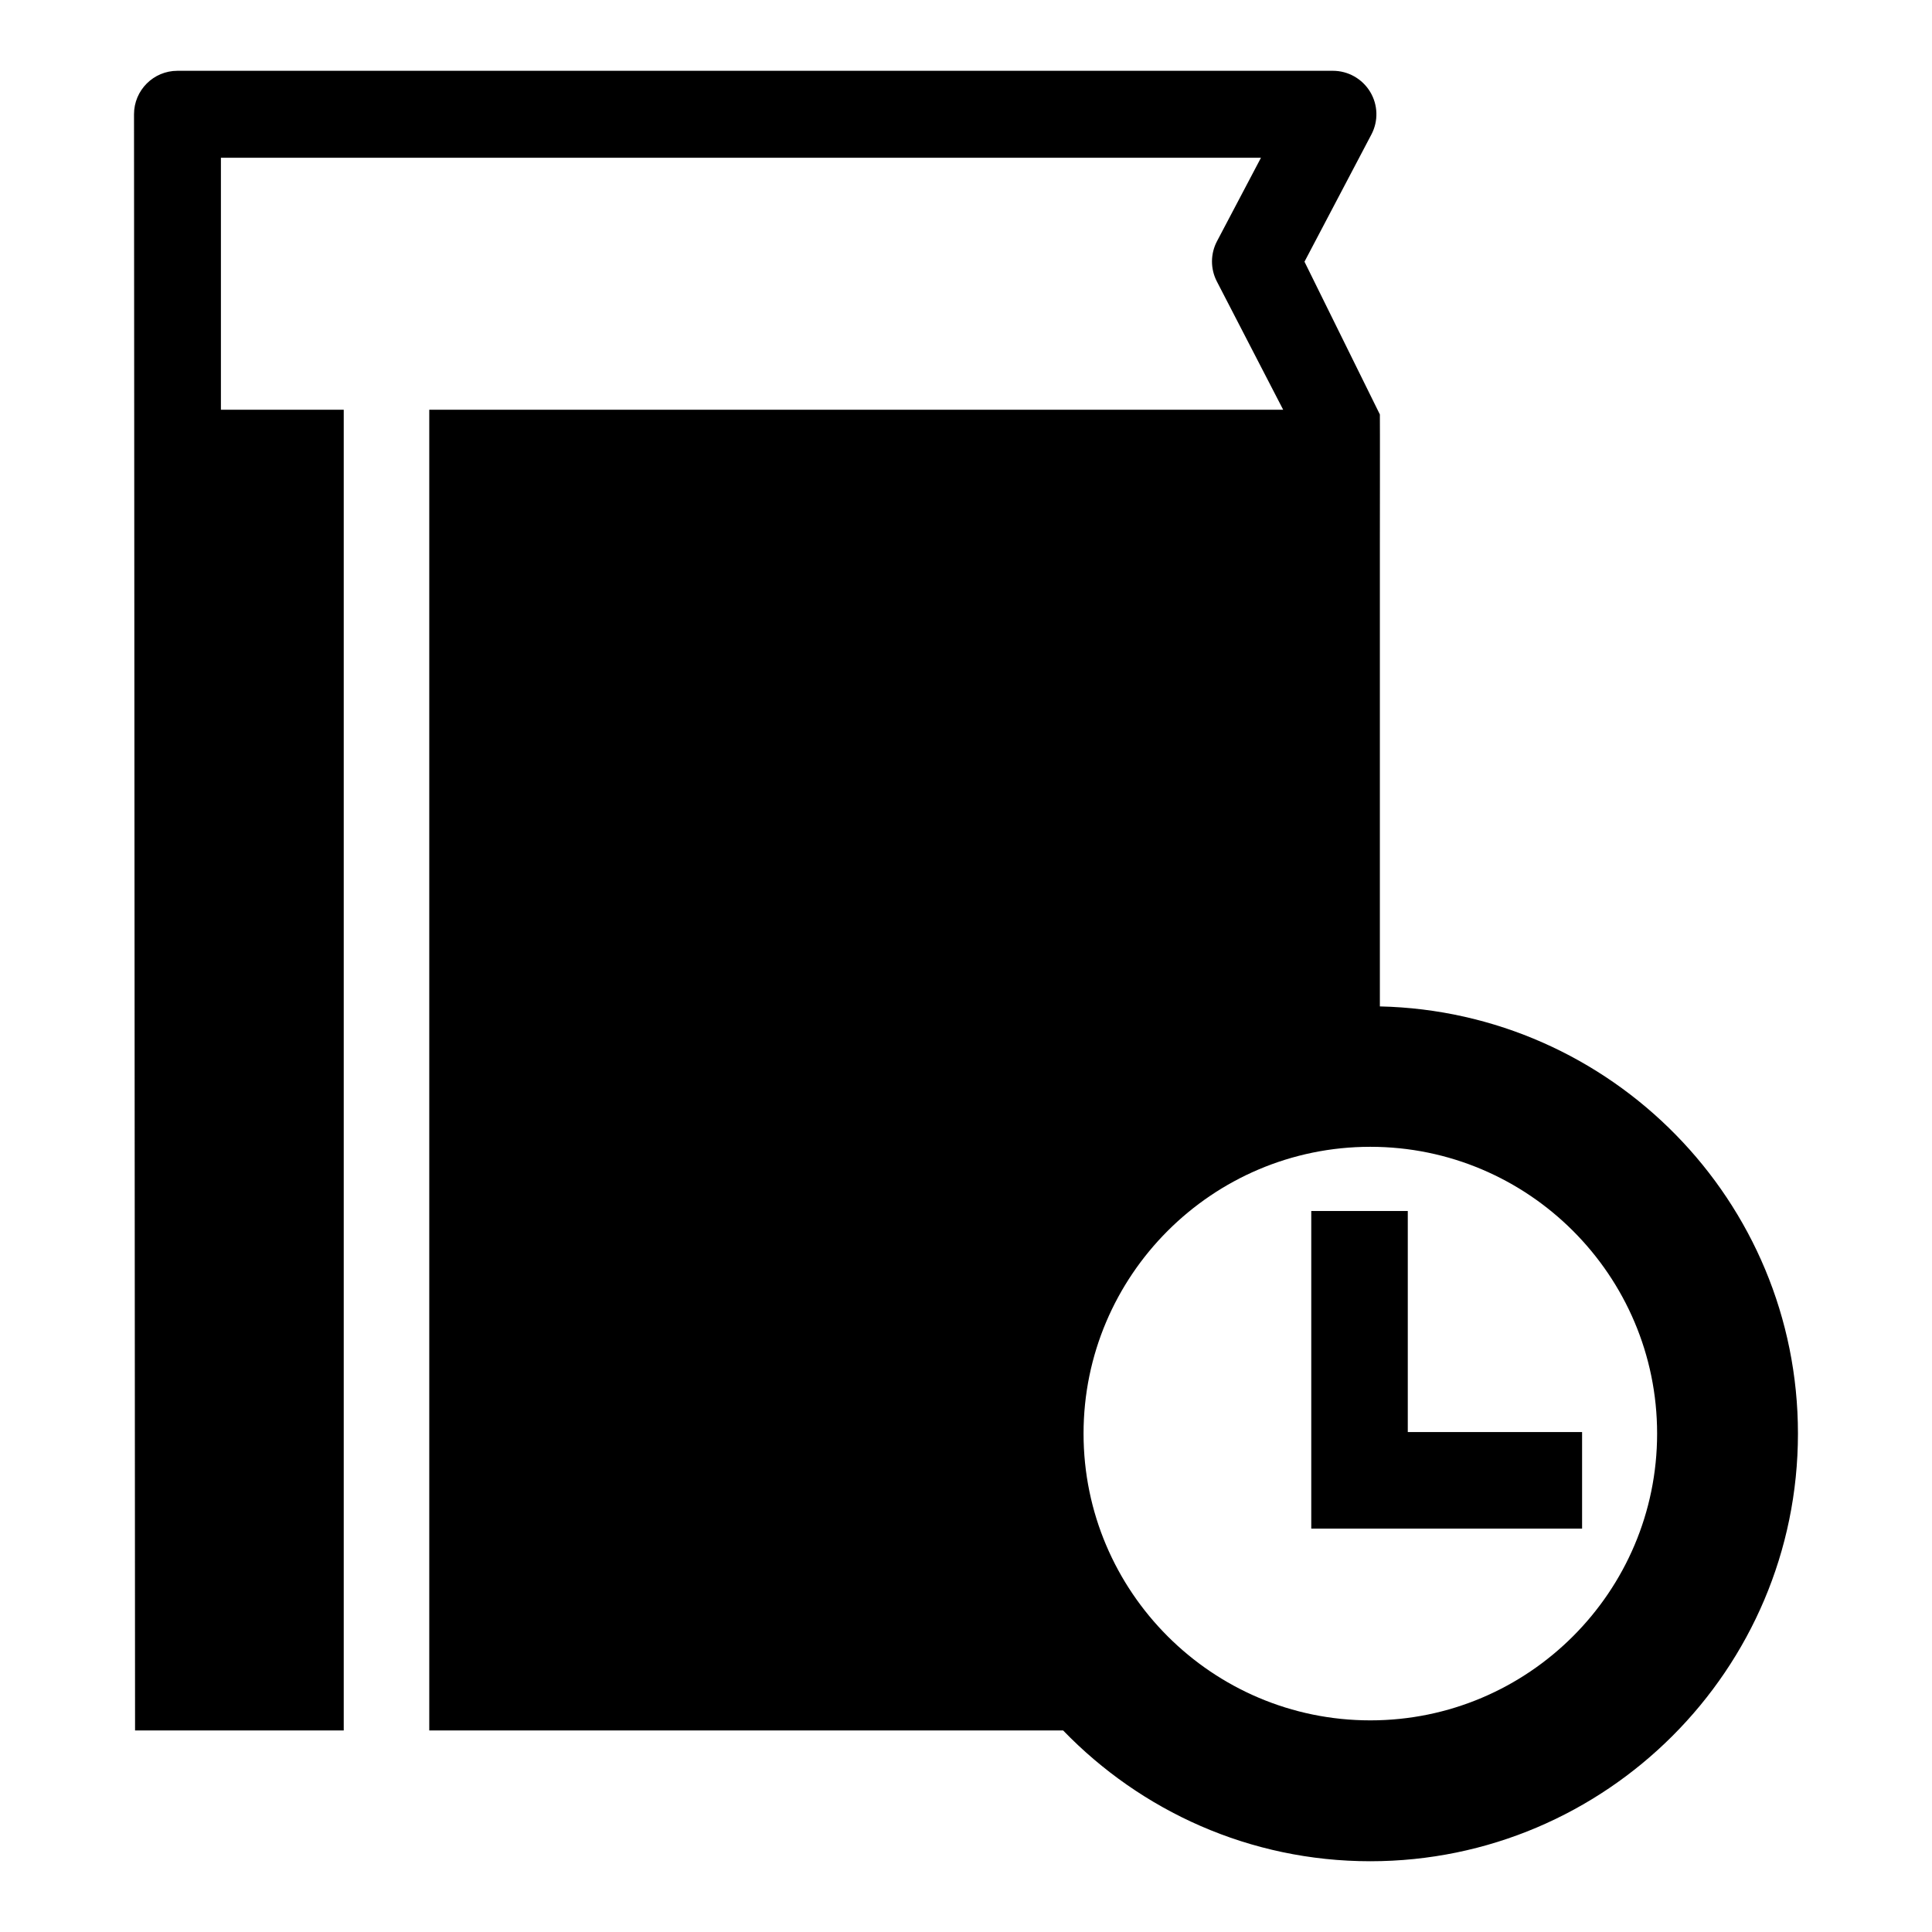 <?xml version="1.0" encoding="utf-8"?>
<!-- Generator: Adobe Illustrator 16.0.0, SVG Export Plug-In . SVG Version: 6.00 Build 0)  -->
<!DOCTYPE svg PUBLIC "-//W3C//DTD SVG 1.1//EN" "http://www.w3.org/Graphics/SVG/1.1/DTD/svg11.dtd">
<svg version="1.1" id="Layer_1" xmlns="http://www.w3.org/2000/svg" xmlns:xlink="http://www.w3.org/1999/xlink" x="0px" y="0px"
	 width="96px" height="96px" viewBox="0 0 96 96" enable-background="new 0 0 96 96" xml:space="preserve">
<g>
	<polygon points="69.952,60.174 65.156,60.174 65.156,75.955 78.613,75.955 78.613,71.158 69.952,71.158 	"/>
	<path d="M68.565,50.008v-3.342V27.059c0,0,0.008-6.385,0-6.465l-3.746-7.59l3.324-6.32c0.354-0.67,0.33-1.475-0.061-2.121
		c-0.392-0.648-1.094-1.045-1.85-1.045H8.817c-1.191,0-2.158,0.967-2.158,2.16l0.052,80.307H17.08V20.359h-6.103V7.838h51.68
		l-2.186,4.15c-0.328,0.625-0.331,1.369-0.006,1.998l3.295,6.373h-42.43v65.625h7.915h6.818h14.526h2.236
		c3.866,4,9.274,6.5,15.264,6.5c11.718,0,21.25-9.533,21.25-21.25C89.341,59.676,80.063,50.264,68.565,50.008z M68.091,85.484
		c-7.857,0-14.25-6.393-14.25-14.25s6.393-14.25,14.25-14.25s14.25,6.393,14.25,14.25S75.948,85.484,68.091,85.484z"/>
</g>
</svg>
